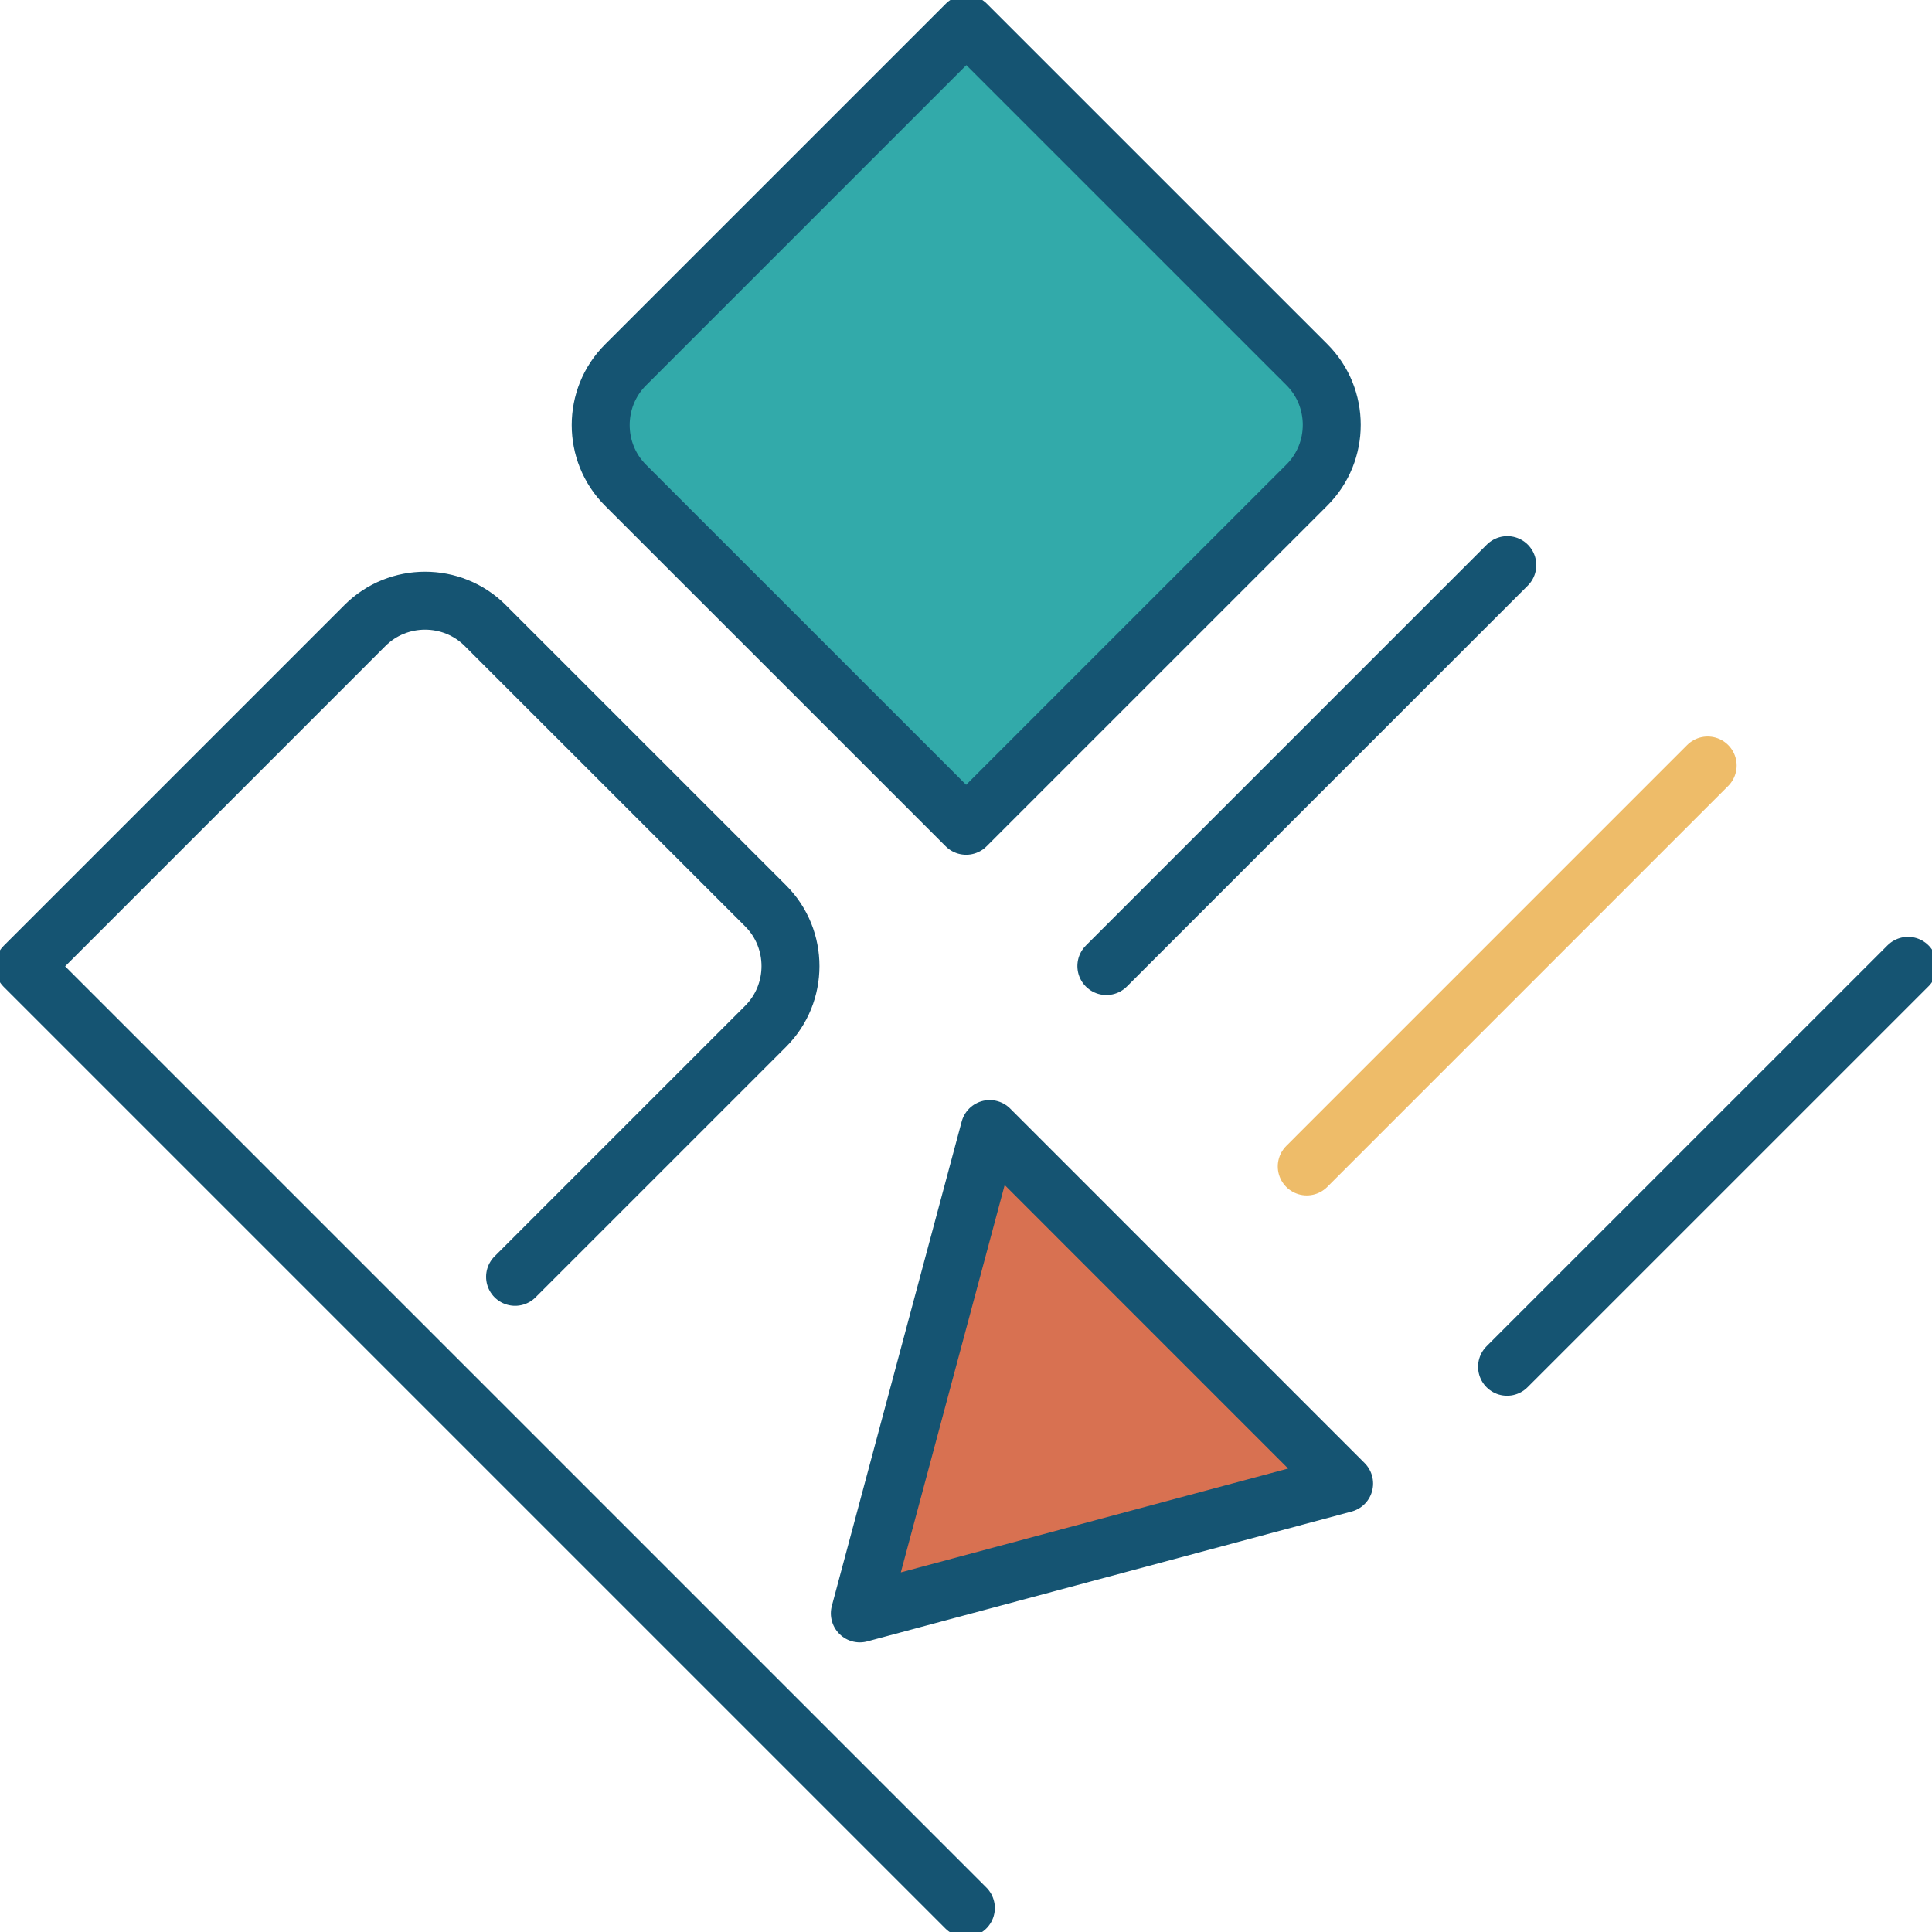 <svg xmlns="http://www.w3.org/2000/svg" xmlns:xlink="http://www.w3.org/1999/xlink" width="180" height="180" viewBox="0 0 200 200">
<path fill="#32AAAA" d="M64.752,37.779c-3.423,3.422-3.423,9.023,0,12.449l35.262,35.256l35.283-35.279 c3.422-3.42,3.422-9.027,0-12.447L100.034,2.5L64.752,37.779z"/>
<polygon fill="#D87151" points="139.139,153.566 89.008,167.012 102.451,116.879 "/>
<line fill="none" stroke="#EEBC69" stroke-width="6" stroke-linecap="round" stroke-linejoin="round" stroke-miterlimit="10" x1="135.275" y1="120.749" x2="176.777" y2="79.244"/>
<path fill="none" stroke="#155472" stroke-width="6" stroke-linecap="round" stroke-linejoin="round" stroke-miterlimit="10" d="M64.752,37.779c-3.423,3.422-3.423,9.023,0,12.449l35.262,35.256l35.283-35.279c3.422-3.42,3.422-9.027,0-12.447L100.034,2.5 L64.752,37.779z M99.986,197.515L2.5,100.032l35.28-35.281c3.423-3.425,9.028-3.425,12.45,0l29.036,29.034 c3.421,3.422,3.421,9.028-0.006,12.453l-25.94,25.939 M114.531,100.004L156.035,58.5 M156.01,141.486l41.506-41.502 M102.451,116.879L89.01,167.016l50.132-13.441L102.451,116.879z"/>
</svg>